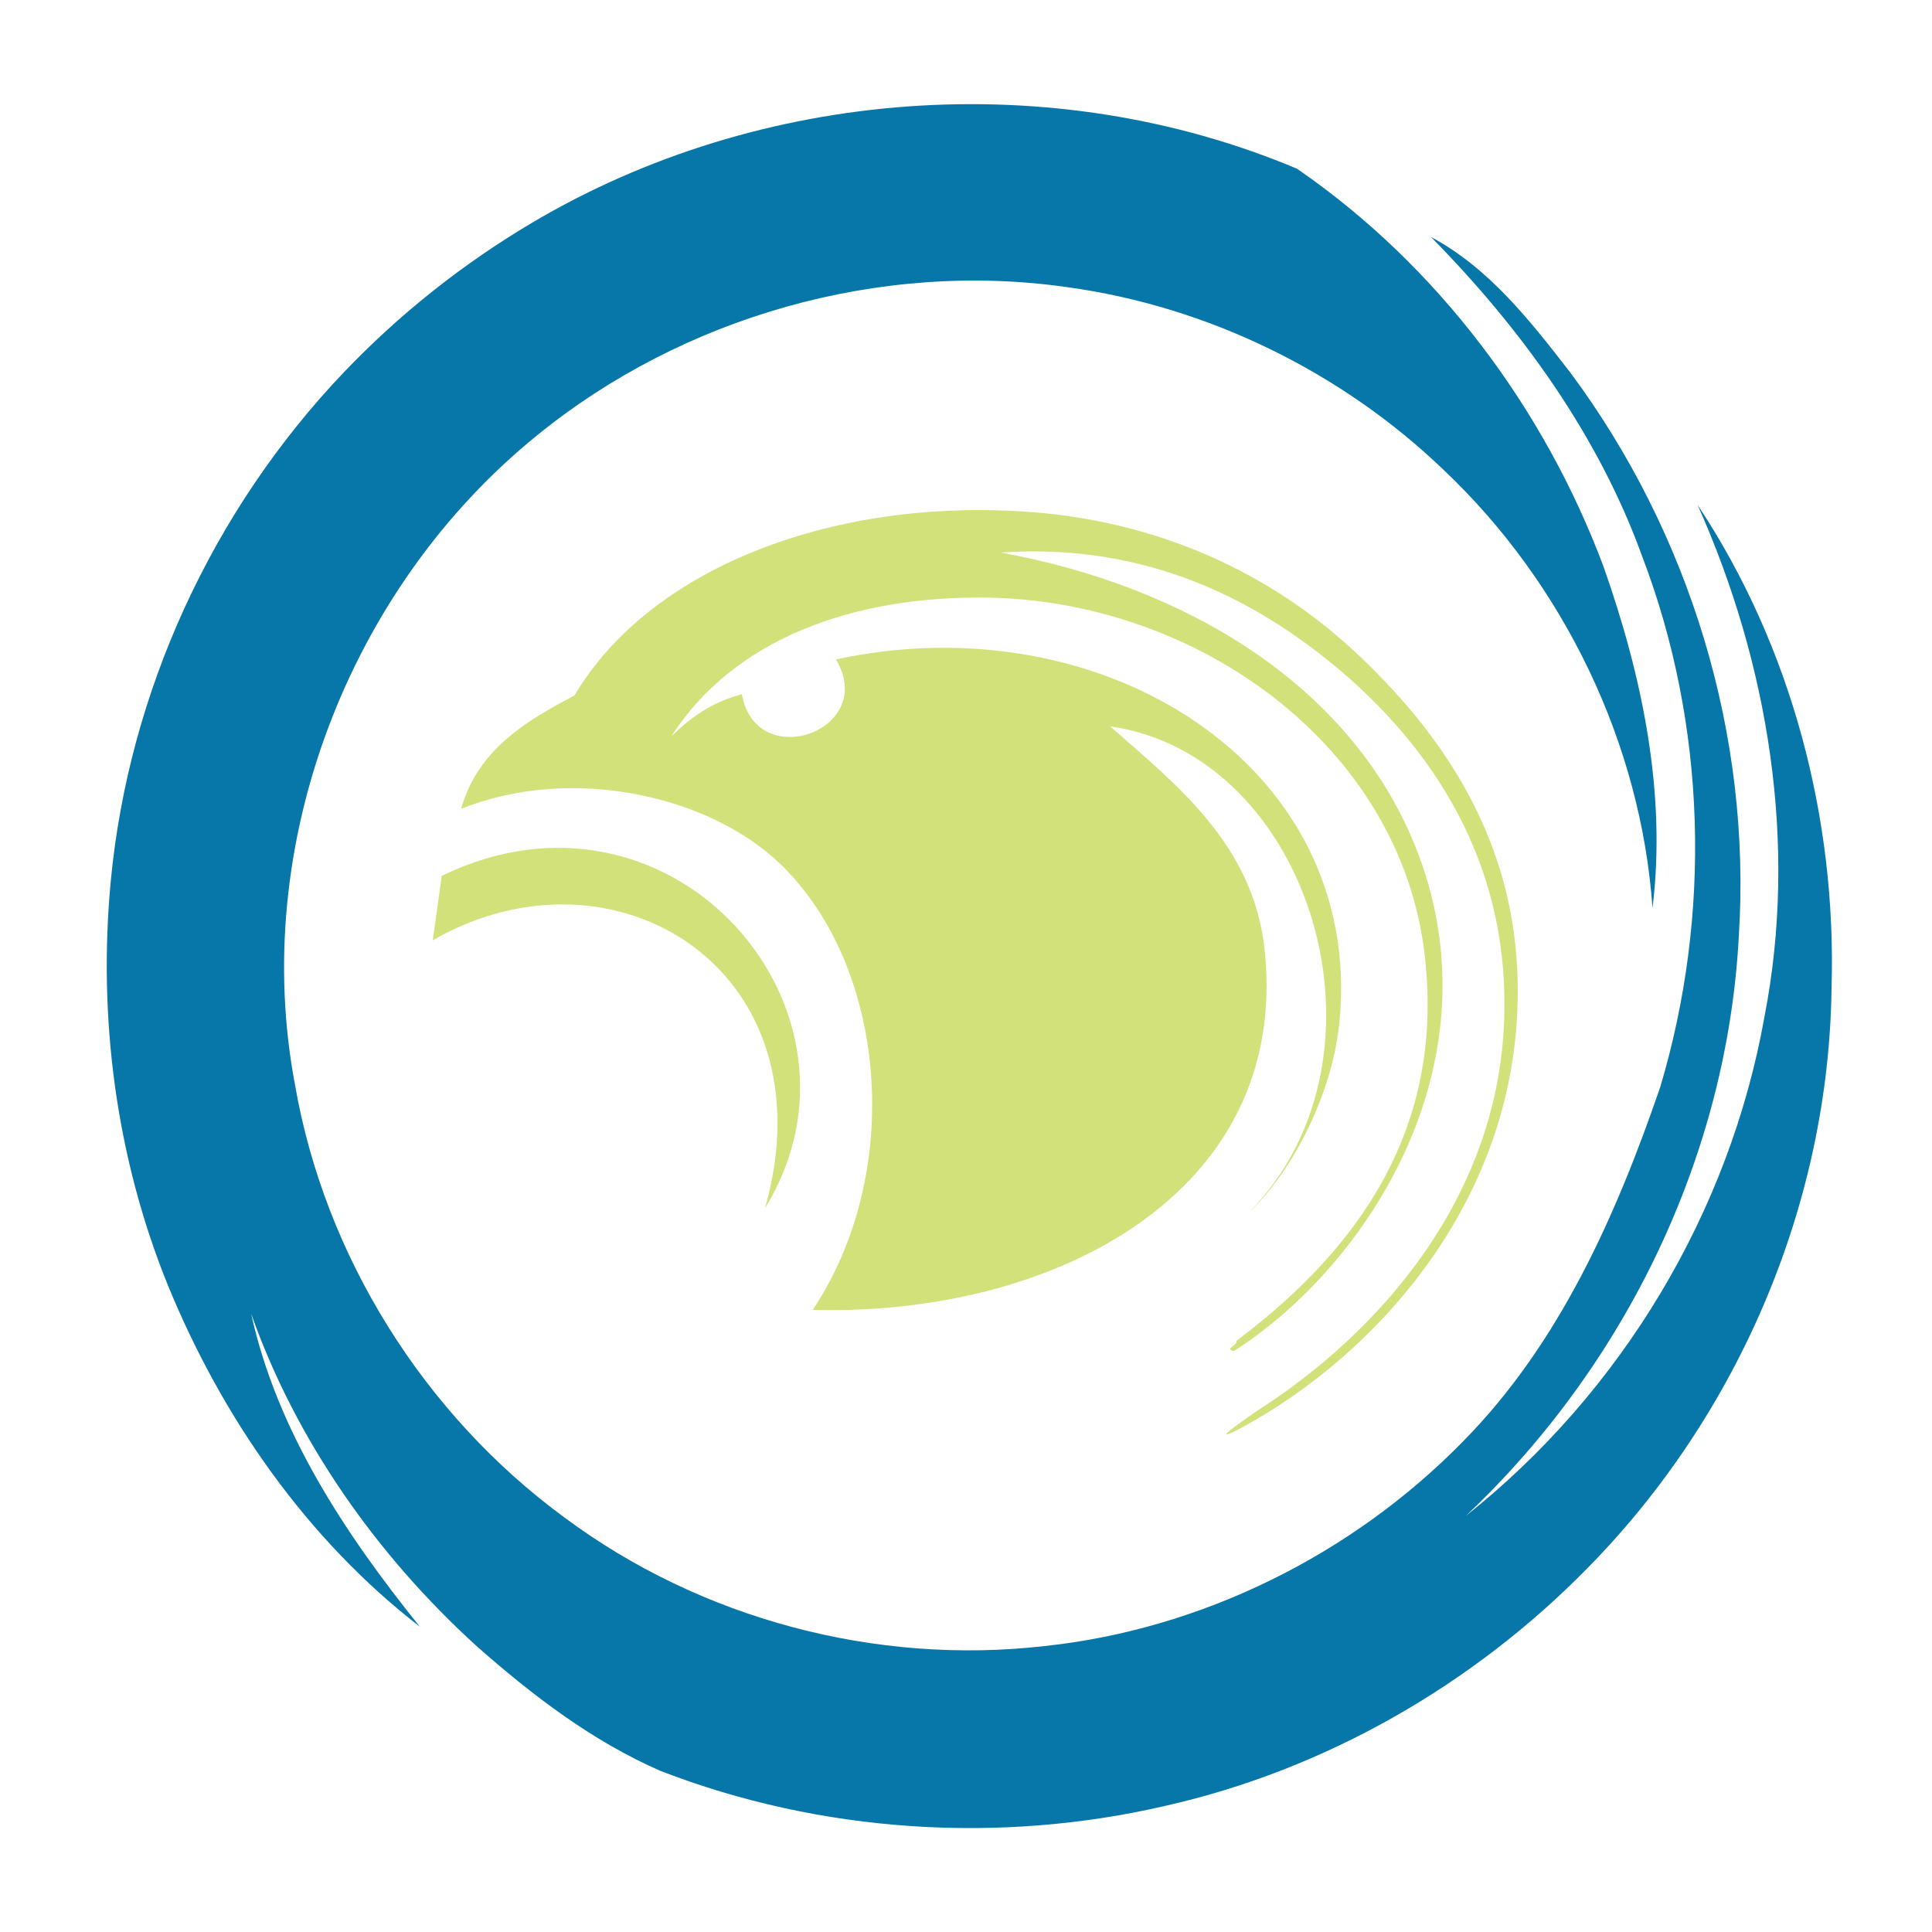 <?xml version="1.0" encoding="utf-8"?>
<!-- Generator: Adobe Illustrator 18.1.0, SVG Export Plug-In . SVG Version: 6.00 Build 0)  -->
<svg version="1.0" id="Layer_1" xmlns="http://www.w3.org/2000/svg" xmlns:xlink="http://www.w3.org/1999/xlink" x="0px" y="0px"
	 viewBox="0 0 150 150" enable-background="new 0 0 150 150" xml:space="preserve">
<g>
	<g>
		<path fill-rule="evenodd" clip-rule="evenodd" fill="#D3E17A" d="M64.9,51.2c3.3,5.5-6.2,8.9-7.3,2.7c-2.3,0.6-4,1.8-5.5,3.3
			c4.8-7.5,14-11,24.8-10.8c16.7,0.4,32.4,12.1,33.8,28.6C112,89,104.1,98,96,104.1c0.1,0.4-1,0.6-0.2,0.8
			c10.6-6.8,20.8-22.8,14-39.4c-5.1-12.4-17.8-20-32.1-22.6c11.6-0.8,20.4,3.9,27.1,9.8c6.3,5.6,12.2,14,12,25.8
			c-0.2,14.3-9.7,25-19.3,31.1c-0.4,0.3-4.1,2.8-1.2,1.3c10.6-5.7,22.3-18.3,21.5-35.6c-0.5-10.8-6.2-18.7-12.5-24.6
			c-6.5-6.1-15.4-10.4-26.1-11C64.3,38.8,50.4,44.2,44.6,54c-3.8,2-7.5,4.2-8.8,8.8c8.7-3.5,19.8-1,25.3,4.8c7.8,8.1,9,23.6,2,34.1
			c18.8,0.5,37-9.1,35.1-27.8c-0.8-8.3-6.9-13-12-17.5C101.8,58.6,108.9,82,97,94.1c3-2.8,6.4-8.7,7-14.8
			C105.9,59.4,85.6,46.7,64.9,51.2z"/>
		<path fill-rule="evenodd" clip-rule="evenodd" fill="#D3E17A" d="M33.6,73c14.1-8.1,31,2.3,25.8,20.8c9.4-15.3-7.2-34.5-25.1-25.8
			L33.6,73z"/>
	</g>
	<path fill="#0776A8" d="M41.3,17.3C59,6.8,81.7,5.1,100.7,13.1c10.9,7.5,19.2,18.6,23.8,30.9c3,8.5,4.9,17.6,3.8,26.5
		c-0.9-12.8-6.9-25.2-16.2-34c-7.9-7.6-18.3-12.7-29.2-14.2C68.3,20.2,53,24.6,41.7,33.8C27,45.7,19.4,65.7,22.9,84.2
		c2.3,13.3,10,25.6,20.9,33.6c10.6,7.9,24.2,11.5,37.3,10c12.2-1.3,23.9-7.1,32.5-15.9c7.5-7.6,11.9-17.6,15.3-27.5
		c4-13.4,3.6-28.1-1.4-41.2c-3.4-9.4-9.4-17.7-16.4-24.8c4.5,2.4,7.7,6.5,10.8,10.5c9.3,12.5,14.1,28.2,13.1,43.8
		c-0.9,17-8.8,33.3-21.2,45c12.1-9.6,20.5-23.6,23.2-38.8c2.6-13.4,0.3-27.4-5.2-39.7c7.3,11,10.8,24.4,10.4,37.5
		c-0.2,16.7-7.2,33.1-18.9,45c-8.9,9.1-20.4,15.7-32.8,18.5c-12.9,3-26.8,2.1-39.2-2.7c-5.3-2.3-10-5.9-14.3-9.7
		c-7.7-7-14-15.9-17.5-25.8c2,9.1,7.3,17.1,13.1,24.3C23.8,119.5,17.2,110,13,99.7C9,89.8,7.6,79,8.6,68.4
		c1.4-14.7,7.9-28.8,18.1-39.5C31,24.4,35.9,20.5,41.3,17.3z"/>
</g>
</svg>
